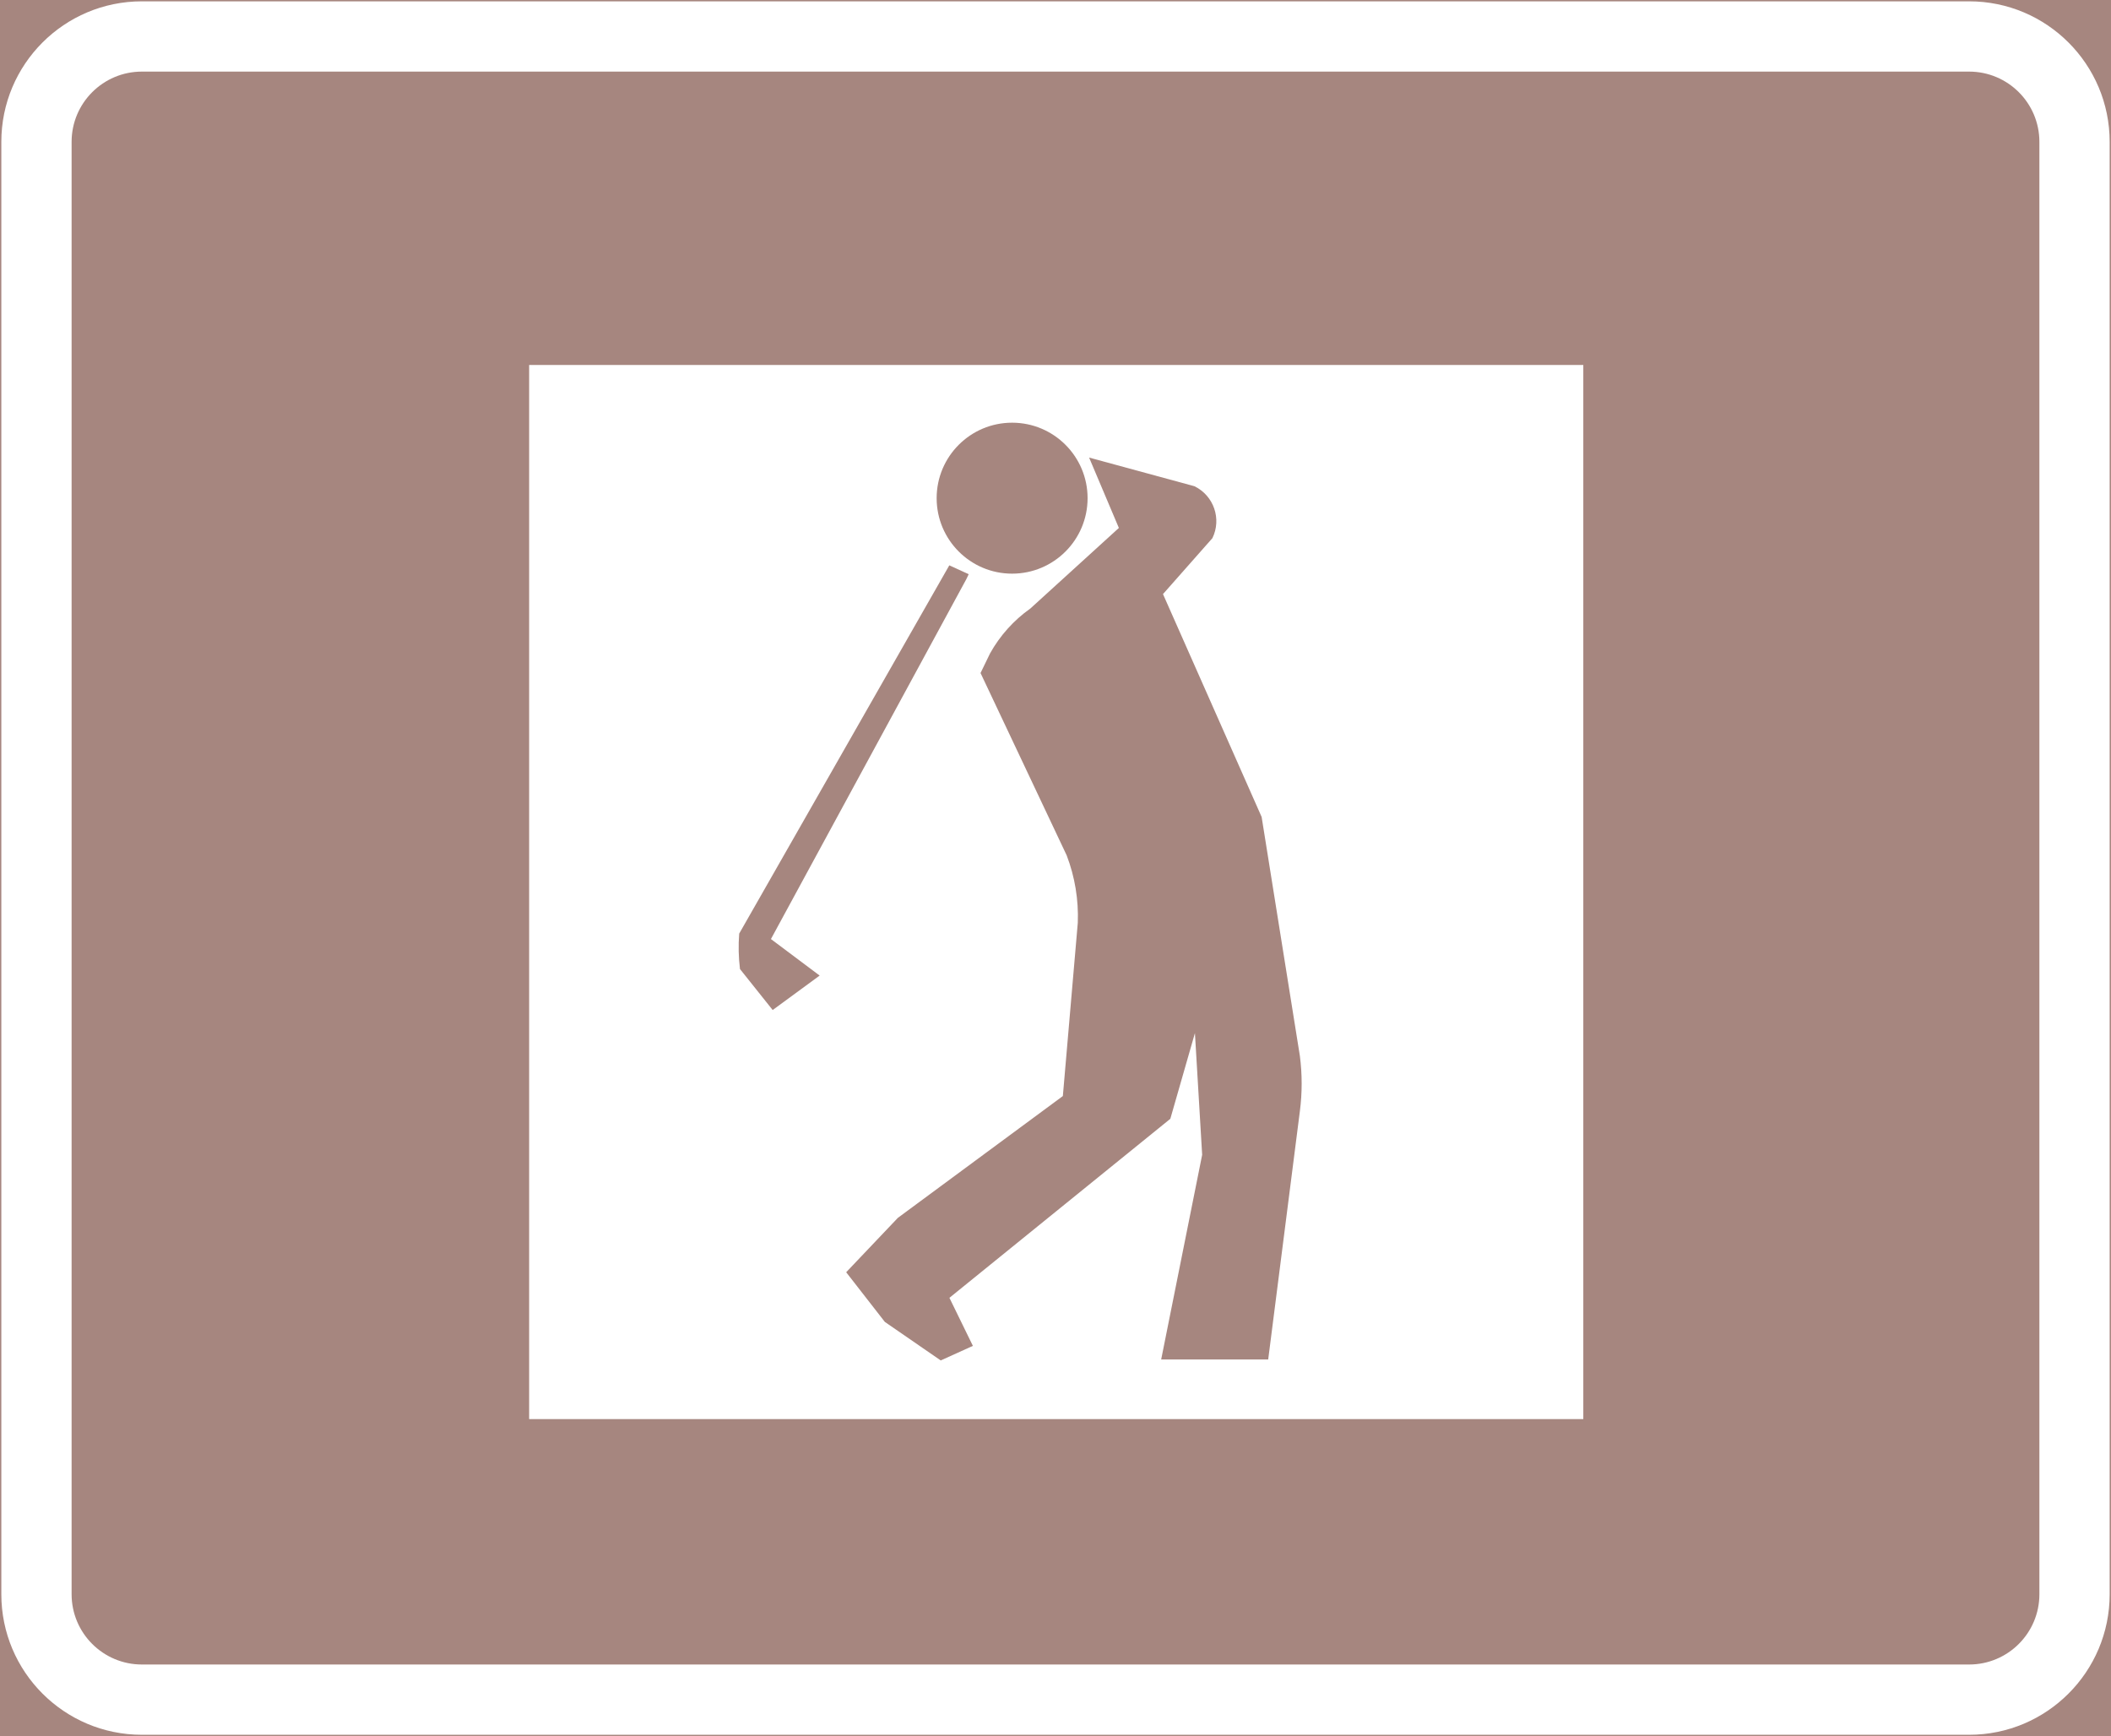 <ns0:svg xmlns:dc="http://purl.org/dc/elements/1.1/" xmlns:ns0="http://www.w3.org/2000/svg" xmlns:ns1="http://sodipodi.sourceforge.net/DTD/sodipodi-0.dtd" xmlns:ns2="http://www.inkscape.org/namespaces/inkscape" xmlns:ns4="http://creativecommons.org/ns#" xmlns:rdf="http://www.w3.org/1999/02/22-rdf-syntax-ns#" version="1.1" id="Layer_1" x="0px" y="0px" width="397.346" height="326.798" viewBox="0 0 397.346 326.798" xml:space="preserve" ns1:docname="G33.svg" ns2:version="0.92.5 (2060ec1f9f, 2020-04-08)" opacity="0.6"><ns0:rect x="0" y="0" width="397.346" height="326.798" fill="#808080" stroke="none"/><ns0:defs id="defs1027" /><ns1:namedview pagecolor="#ffffff" bordercolor="#666666" borderopacity="1" objecttolerance="10" gridtolerance="10" guidetolerance="10" ns2:pageopacity="0" ns2:pageshadow="2" ns2:window-width="640" ns2:window-height="480" id="namedview1025" showgrid="false" ns2:zoom="0.55503813" ns2:cx="198.6735" ns2:cy="163.399" ns2:window-x="0" ns2:window-y="0" ns2:window-maximized="0" ns2:current-layer="Layer_1" />
<ns0:g id="LWPOLYLINE_83_" transform="translate(-13.925,-49.199)">
	
		<ns0:rect x="14.175" y="49.449" style="fill:#6b3529;stroke:#6b3529;stroke-width:0.5;stroke-miterlimit:10" width="396.846" height="326.298" id="rect1003" />
</ns0:g>
<ns0:g id="LWPOLYLINE_81_" transform="translate(-13.925,-49.199)">
	<ns0:path style="fill:#ffffff" d="m 40.632,49.449 h 343.933 c 14.609,0 26.456,11.845 26.456,26.457 V 349.29 c 0,14.609 -11.847,26.457 -26.456,26.457 H 40.632 c -14.609,0 -26.457,-11.848 -26.457,-26.457 V 75.905 c 0,-14.612 11.848,-26.456 26.457,-26.456 z" id="path1006" ns2:connector-curvature="0" />
</ns0:g>
<ns0:g id="LWPOLYLINE_82_" transform="translate(-13.925,-49.199)">
	<ns0:path style="fill:#6b3529" d="m 40.632,62.677 h 343.933 c 7.305,0 13.228,5.923 13.228,13.228 V 349.29 c 0,7.305 -5.923,13.229 -13.228,13.229 H 40.632 c -7.305,0 -13.229,-5.924 -13.229,-13.229 V 75.905 c 0.001,-7.304 5.925,-13.228 13.229,-13.228 z" id="path1009" ns2:connector-curvature="0" />
</ns0:g>
<ns0:g id="LWPOLYLINE_75_" transform="translate(-13.925,-49.199)">
	<ns0:rect x="113.523" y="117.902" style="fill:#ffffff" width="198.423" height="198.421" id="rect1012" />
</ns0:g>
<ns0:g id="LWPOLYLINE_76_" transform="translate(-13.925,-49.199)">
	<ns0:path style="fill:#6b3529" d="m 232.489,305.099 h 20.145 l 5.962,-46.738 c 0.447,-3.451 0.447,-6.945 0,-10.396 L 251.399,202.98 232.831,161.027 242.13,150.5 c 1.771,-3.621 0.263,-7.99 -3.356,-9.761 -0.009,-0.007 -0.028,-0.015 -0.048,-0.021 l -19.804,-5.386 5.603,13.245 -16.661,15.166 c -3.123,2.208 -5.71,5.09 -7.577,8.433 l -1.8,3.708 16.214,34.323 c 1.547,4.048 2.257,8.367 2.092,12.695 l -2.812,32.613 -31.057,22.928 -9.727,10.238 7.275,9.346 10.524,7.256 6.05,-2.742 -4.416,-9.045 41.58,-33.696 4.63,-16.135 1.362,22.914 z" id="path1015" ns2:connector-curvature="0" />
</ns0:g>
<ns0:g id="CIRCLE_1_" transform="translate(-13.925,-49.199)">
	<ns0:path style="fill:#6b3529" d="m 218.638,142.973 c 0,-7.847 -6.361,-14.208 -14.21,-14.208 -7.84,0 -14.201,6.361 -14.201,14.208 0,7.847 6.361,14.208 14.201,14.208 7.849,0 14.21,-6.361 14.21,-14.208 z" id="path1018" ns2:connector-curvature="0" />
</ns0:g>
<ns0:g id="LWPOLYLINE_77_" transform="translate(-13.925,-49.199)">
	<ns0:path style="fill:#6b3529" d="m 196.257,157.286 -3.647,-1.671 -39.548,69.32 c -0.176,2.223 -0.127,4.457 0.146,6.67 l 6.157,7.717 8.841,-6.486 -9.172,-6.875 36.796,-67.777 z" id="path1021" ns2:connector-curvature="0" />
</ns0:g>
</ns0:svg>
